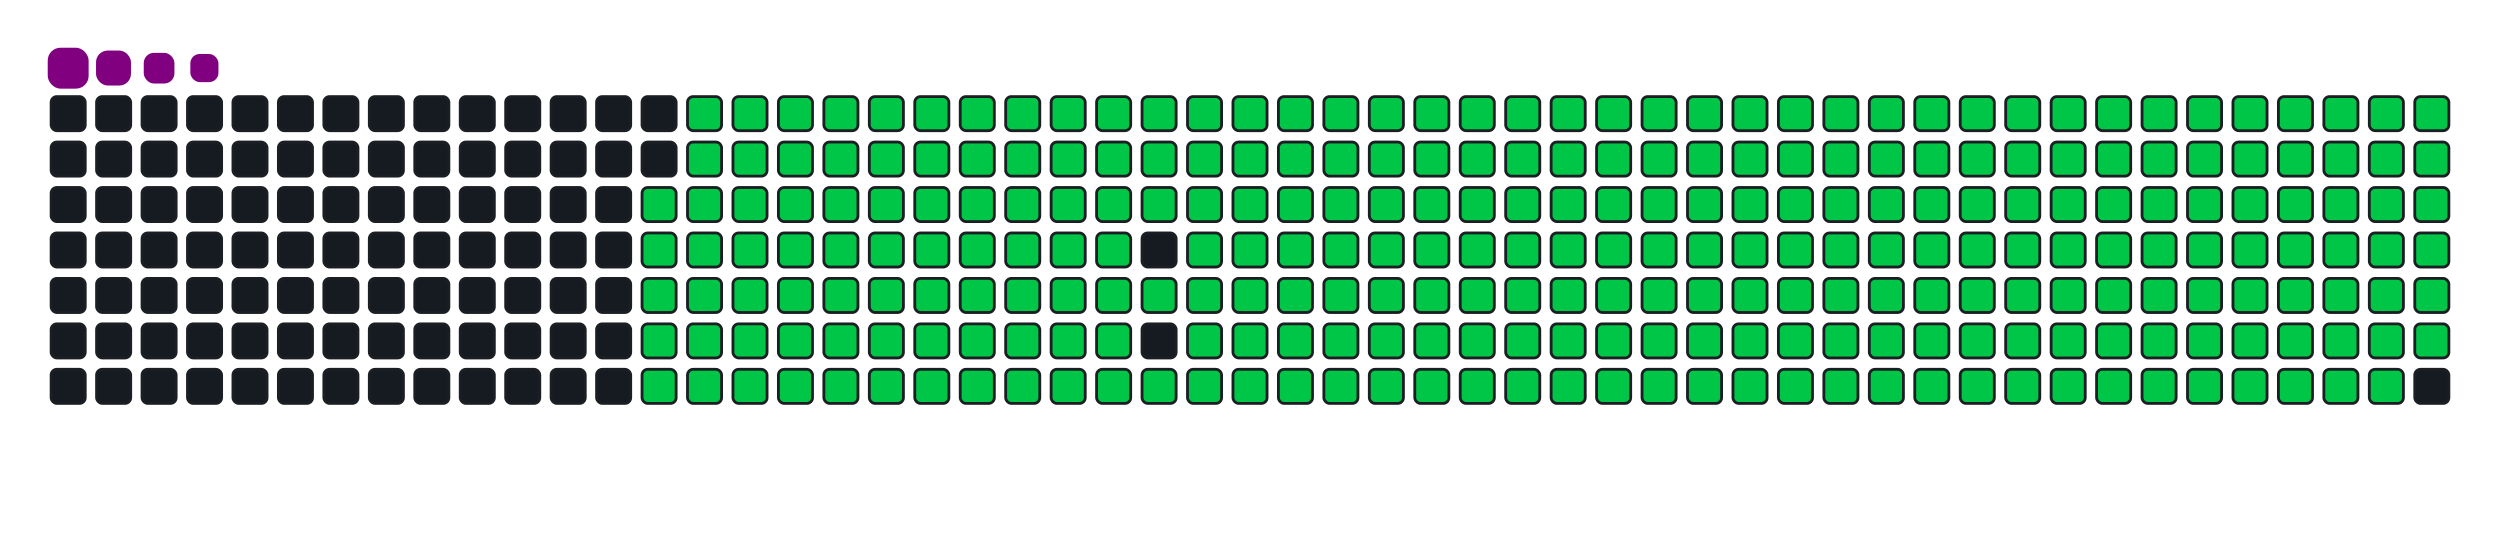 <svg viewBox="-16 -32 880 192" width="880" height="192" xmlns="http://www.w3.org/2000/svg"><desc>Generated with https://github.com/Platane/snk</desc><style>:root{--cb:#1b1f230a;--cs:purple;--ce:#161b22;--c0:#161b22;--c1:#01311f;--c2:#034525;--c3:#0f6d31;--c4:#00c647}.c{shape-rendering:geometricPrecision;fill:#161b22;stroke-width:1px;stroke:#1b1f230a;animation:none 35500ms linear infinite;width:12px;height:12px}@keyframes c0{48.44%{fill:#00c647}48.46%,100%{fill:#161b22}}.c.c0{fill:#00c647;animation-name:c0}@keyframes c1{48.16%{fill:#00c647}48.18%,100%{fill:#161b22}}.c.c1{fill:#00c647;animation-name:c1}@keyframes c2{71.54%{fill:#00c647}71.56%,100%{fill:#161b22}}.c.c2{fill:#00c647;animation-name:c2}@keyframes c3{71.26%{fill:#00c647}71.28%,100%{fill:#161b22}}.c.c3{fill:#00c647;animation-name:c3}@keyframes c4{94.07%{fill:#00c647}94.09%,100%{fill:#161b22}}.c.c4{fill:#00c647;animation-name:c4}@keyframes c5{4.22%{fill:#00c647}4.24%,100%{fill:#161b22}}.c.c5{fill:#00c647;animation-name:c5}@keyframes c6{25.91%{fill:#00c647}25.93%,100%{fill:#161b22}}.c.c6{fill:#00c647;animation-name:c6}@keyframes c7{26.19%{fill:#00c647}26.21%,100%{fill:#161b22}}.c.c7{fill:#00c647;animation-name:c7}@keyframes c8{47.88%{fill:#00c647}47.9%,100%{fill:#161b22}}.c.c8{fill:#00c647;animation-name:c8}@keyframes c9{49.29%{fill:#00c647}49.31%,100%{fill:#161b22}}.c.c9{fill:#00c647;animation-name:c9}@keyframes ca{70.98%{fill:#00c647}71%,100%{fill:#161b22}}.c.ca{fill:#00c647;animation-name:ca}@keyframes cb{72.38%{fill:#00c647}72.4%,100%{fill:#161b22}}.c.cb{fill:#00c647;animation-name:cb}@keyframes cc{4.5%{fill:#00c647}4.52%,100%{fill:#161b22}}.c.cc{fill:#00c647;animation-name:cc}@keyframes cd{25.62%{fill:#00c647}25.64%,100%{fill:#161b22}}.c.cd{fill:#00c647;animation-name:cd}@keyframes ce{26.47%{fill:#00c647}26.49%,100%{fill:#161b22}}.c.ce{fill:#00c647;animation-name:ce}@keyframes cf{47.6%{fill:#00c647}47.62%,100%{fill:#161b22}}.c.cf{fill:#00c647;animation-name:cf}@keyframes cg{49.57%{fill:#00c647}49.59%,100%{fill:#161b22}}.c.cg{fill:#00c647;animation-name:cg}@keyframes ch{70.69%{fill:#00c647}70.71%,100%{fill:#161b22}}.c.ch{fill:#00c647;animation-name:ch}@keyframes ci{72.67%{fill:#00c647}72.69%,100%{fill:#161b22}}.c.ci{fill:#00c647;animation-name:ci}@keyframes cj{4.78%{fill:#00c647}4.8%,100%{fill:#161b22}}.c.cj{fill:#00c647;animation-name:cj}@keyframes ck{25.34%{fill:#00c647}25.36%,100%{fill:#161b22}}.c.ck{fill:#00c647;animation-name:ck}@keyframes cl{26.75%{fill:#00c647}26.77%,100%{fill:#161b22}}.c.cl{fill:#00c647;animation-name:cl}@keyframes cm{47.31%{fill:#00c647}47.33%,100%{fill:#161b22}}.c.cm{fill:#00c647;animation-name:cm}@keyframes cn{49.85%{fill:#00c647}49.87%,100%{fill:#161b22}}.c.cn{fill:#00c647;animation-name:cn}@keyframes co{70.41%{fill:#00c647}70.43%,100%{fill:#161b22}}.c.co{fill:#00c647;animation-name:co}@keyframes cp{72.95%{fill:#00c647}72.97%,100%{fill:#161b22}}.c.cp{fill:#00c647;animation-name:cp}@keyframes cq{5.06%{fill:#00c647}5.08%,100%{fill:#161b22}}.c.cq{fill:#00c647;animation-name:cq}@keyframes cr{25.06%{fill:#00c647}25.08%,100%{fill:#161b22}}.c.cr{fill:#00c647;animation-name:cr}@keyframes cs{27.03%{fill:#00c647}27.05%,100%{fill:#161b22}}.c.cs{fill:#00c647;animation-name:cs}@keyframes ct{47.03%{fill:#00c647}47.05%,100%{fill:#161b22}}.c.ct{fill:#00c647;animation-name:ct}@keyframes cu{50.13%{fill:#00c647}50.15%,100%{fill:#161b22}}.c.cu{fill:#00c647;animation-name:cu}@keyframes cv{70.13%{fill:#00c647}70.15%,100%{fill:#161b22}}.c.cv{fill:#00c647;animation-name:cv}@keyframes cw{73.23%{fill:#00c647}73.25%,100%{fill:#161b22}}.c.cw{fill:#00c647;animation-name:cw}@keyframes cx{5.34%{fill:#00c647}5.36%,100%{fill:#161b22}}.c.cx{fill:#00c647;animation-name:cx}@keyframes cy{24.78%{fill:#00c647}24.8%,100%{fill:#161b22}}.c.cy{fill:#00c647;animation-name:cy}@keyframes cz{27.31%{fill:#00c647}27.33%,100%{fill:#161b22}}.c.cz{fill:#00c647;animation-name:cz}@keyframes c10{46.75%{fill:#00c647}46.77%,100%{fill:#161b22}}.c.c10{fill:#00c647;animation-name:c10}@keyframes c11{50.41%{fill:#00c647}50.43%,100%{fill:#161b22}}.c.c11{fill:#00c647;animation-name:c11}@keyframes c12{69.85%{fill:#00c647}69.87%,100%{fill:#161b22}}.c.c12{fill:#00c647;animation-name:c12}@keyframes c13{73.51%{fill:#00c647}73.53%,100%{fill:#161b22}}.c.c13{fill:#00c647;animation-name:c13}@keyframes c14{5.62%{fill:#00c647}5.64%,100%{fill:#161b22}}.c.c14{fill:#00c647;animation-name:c14}@keyframes c15{24.5%{fill:#00c647}24.52%,100%{fill:#161b22}}.c.c15{fill:#00c647;animation-name:c15}@keyframes c16{27.6%{fill:#00c647}27.62%,100%{fill:#161b22}}.c.c16{fill:#00c647;animation-name:c16}@keyframes c17{46.47%{fill:#00c647}46.49%,100%{fill:#161b22}}.c.c17{fill:#00c647;animation-name:c17}@keyframes c18{50.69%{fill:#00c647}50.71%,100%{fill:#161b22}}.c.c18{fill:#00c647;animation-name:c18}@keyframes c19{69.57%{fill:#00c647}69.59%,100%{fill:#161b22}}.c.c19{fill:#00c647;animation-name:c19}@keyframes c1a{73.79%{fill:#00c647}73.81%,100%{fill:#161b22}}.c.c1a{fill:#00c647;animation-name:c1a}@keyframes c1b{5.91%{fill:#00c647}5.93%,100%{fill:#161b22}}.c.c1b{fill:#00c647;animation-name:c1b}@keyframes c1c{24.22%{fill:#00c647}24.24%,100%{fill:#161b22}}.c.c1c{fill:#00c647;animation-name:c1c}@keyframes c1d{27.88%{fill:#00c647}27.9%,100%{fill:#161b22}}.c.c1d{fill:#00c647;animation-name:c1d}@keyframes c1e{46.19%{fill:#00c647}46.21%,100%{fill:#161b22}}.c.c1e{fill:#00c647;animation-name:c1e}@keyframes c1f{50.98%{fill:#00c647}51%,100%{fill:#161b22}}.c.c1f{fill:#00c647;animation-name:c1f}@keyframes c1g{69.29%{fill:#00c647}69.31%,100%{fill:#161b22}}.c.c1g{fill:#00c647;animation-name:c1g}@keyframes c1h{74.07%{fill:#00c647}74.09%,100%{fill:#161b22}}.c.c1h{fill:#00c647;animation-name:c1h}@keyframes c1i{6.19%{fill:#00c647}6.21%,100%{fill:#161b22}}.c.c1i{fill:#00c647;animation-name:c1i}@keyframes c1j{23.93%{fill:#00c647}23.95%,100%{fill:#161b22}}.c.c1j{fill:#00c647;animation-name:c1j}@keyframes c1k{28.16%{fill:#00c647}28.18%,100%{fill:#161b22}}.c.c1k{fill:#00c647;animation-name:c1k}@keyframes c1l{45.91%{fill:#00c647}45.93%,100%{fill:#161b22}}.c.c1l{fill:#00c647;animation-name:c1l}@keyframes c1m{51.26%{fill:#00c647}51.28%,100%{fill:#161b22}}.c.c1m{fill:#00c647;animation-name:c1m}@keyframes c1n{69%{fill:#00c647}69.02%,100%{fill:#161b22}}.c.c1n{fill:#00c647;animation-name:c1n}@keyframes c1o{74.36%{fill:#00c647}74.38%,100%{fill:#161b22}}.c.c1o{fill:#00c647;animation-name:c1o}@keyframes c1p{6.47%{fill:#00c647}6.49%,100%{fill:#161b22}}.c.c1p{fill:#00c647;animation-name:c1p}@keyframes c1q{23.65%{fill:#00c647}23.67%,100%{fill:#161b22}}.c.c1q{fill:#00c647;animation-name:c1q}@keyframes c1r{28.44%{fill:#00c647}28.46%,100%{fill:#161b22}}.c.c1r{fill:#00c647;animation-name:c1r}@keyframes c1s{45.62%{fill:#00c647}45.64%,100%{fill:#161b22}}.c.c1s{fill:#00c647;animation-name:c1s}@keyframes c1t{51.54%{fill:#00c647}51.56%,100%{fill:#161b22}}.c.c1t{fill:#00c647;animation-name:c1t}@keyframes c1u{68.72%{fill:#00c647}68.74%,100%{fill:#161b22}}.c.c1u{fill:#00c647;animation-name:c1u}@keyframes c1v{74.64%{fill:#00c647}74.66%,100%{fill:#161b22}}.c.c1v{fill:#00c647;animation-name:c1v}@keyframes c1w{6.75%{fill:#00c647}6.77%,100%{fill:#161b22}}.c.c1w{fill:#00c647;animation-name:c1w}@keyframes c1x{23.37%{fill:#00c647}23.39%,100%{fill:#161b22}}.c.c1x{fill:#00c647;animation-name:c1x}@keyframes c1y{28.72%{fill:#00c647}28.74%,100%{fill:#161b22}}.c.c1y{fill:#00c647;animation-name:c1y}@keyframes c1z{45.34%{fill:#00c647}45.36%,100%{fill:#161b22}}.c.c1z{fill:#00c647;animation-name:c1z}@keyframes c20{51.82%{fill:#00c647}51.84%,100%{fill:#161b22}}.c.c20{fill:#00c647;animation-name:c20}@keyframes c21{68.44%{fill:#00c647}68.46%,100%{fill:#161b22}}.c.c21{fill:#00c647;animation-name:c21}@keyframes c22{74.92%{fill:#00c647}74.94%,100%{fill:#161b22}}.c.c22{fill:#00c647;animation-name:c22}@keyframes c23{7.03%{fill:#00c647}7.05%,100%{fill:#161b22}}.c.c23{fill:#00c647;animation-name:c23}@keyframes c24{23.09%{fill:#00c647}23.11%,100%{fill:#161b22}}.c.c24{fill:#00c647;animation-name:c24}@keyframes c25{29%{fill:#00c647}29.02%,100%{fill:#161b22}}.c.c25{fill:#00c647;animation-name:c25}@keyframes c26{52.1%{fill:#00c647}52.12%,100%{fill:#161b22}}.c.c26{fill:#00c647;animation-name:c26}@keyframes c27{75.2%{fill:#00c647}75.22%,100%{fill:#161b22}}.c.c27{fill:#00c647;animation-name:c27}@keyframes c28{7.31%{fill:#00c647}7.33%,100%{fill:#161b22}}.c.c28{fill:#00c647;animation-name:c28}@keyframes c29{22.81%{fill:#00c647}22.83%,100%{fill:#161b22}}.c.c29{fill:#00c647;animation-name:c29}@keyframes c2a{29.29%{fill:#00c647}29.31%,100%{fill:#161b22}}.c.c2a{fill:#00c647;animation-name:c2a}@keyframes c2b{44.78%{fill:#00c647}44.8%,100%{fill:#161b22}}.c.c2b{fill:#00c647;animation-name:c2b}@keyframes c2c{52.38%{fill:#00c647}52.4%,100%{fill:#161b22}}.c.c2c{fill:#00c647;animation-name:c2c}@keyframes c2d{67.88%{fill:#00c647}67.9%,100%{fill:#161b22}}.c.c2d{fill:#00c647;animation-name:c2d}@keyframes c2e{75.48%{fill:#00c647}75.5%,100%{fill:#161b22}}.c.c2e{fill:#00c647;animation-name:c2e}@keyframes c2f{7.6%{fill:#00c647}7.62%,100%{fill:#161b22}}.c.c2f{fill:#00c647;animation-name:c2f}@keyframes c2g{22.53%{fill:#00c647}22.55%,100%{fill:#161b22}}.c.c2g{fill:#00c647;animation-name:c2g}@keyframes c2h{29.57%{fill:#00c647}29.59%,100%{fill:#161b22}}.c.c2h{fill:#00c647;animation-name:c2h}@keyframes c2i{44.5%{fill:#00c647}44.52%,100%{fill:#161b22}}.c.c2i{fill:#00c647;animation-name:c2i}@keyframes c2j{52.67%{fill:#00c647}52.69%,100%{fill:#161b22}}.c.c2j{fill:#00c647;animation-name:c2j}@keyframes c2k{67.6%{fill:#00c647}67.62%,100%{fill:#161b22}}.c.c2k{fill:#00c647;animation-name:c2k}@keyframes c2l{75.76%{fill:#00c647}75.78%,100%{fill:#161b22}}.c.c2l{fill:#00c647;animation-name:c2l}@keyframes c2m{7.88%{fill:#00c647}7.9%,100%{fill:#161b22}}.c.c2m{fill:#00c647;animation-name:c2m}@keyframes c2n{22.24%{fill:#00c647}22.26%,100%{fill:#161b22}}.c.c2n{fill:#00c647;animation-name:c2n}@keyframes c2o{29.85%{fill:#00c647}29.87%,100%{fill:#161b22}}.c.c2o{fill:#00c647;animation-name:c2o}@keyframes c2p{44.22%{fill:#00c647}44.24%,100%{fill:#161b22}}.c.c2p{fill:#00c647;animation-name:c2p}@keyframes c2q{52.95%{fill:#00c647}52.97%,100%{fill:#161b22}}.c.c2q{fill:#00c647;animation-name:c2q}@keyframes c2r{67.31%{fill:#00c647}67.33%,100%{fill:#161b22}}.c.c2r{fill:#00c647;animation-name:c2r}@keyframes c2s{76.05%{fill:#00c647}76.07%,100%{fill:#161b22}}.c.c2s{fill:#00c647;animation-name:c2s}@keyframes c2t{8.16%{fill:#00c647}8.18%,100%{fill:#161b22}}.c.c2t{fill:#00c647;animation-name:c2t}@keyframes c2u{21.96%{fill:#00c647}21.98%,100%{fill:#161b22}}.c.c2u{fill:#00c647;animation-name:c2u}@keyframes c2v{30.13%{fill:#00c647}30.15%,100%{fill:#161b22}}.c.c2v{fill:#00c647;animation-name:c2v}@keyframes c2w{43.93%{fill:#00c647}43.95%,100%{fill:#161b22}}.c.c2w{fill:#00c647;animation-name:c2w}@keyframes c2x{53.23%{fill:#00c647}53.25%,100%{fill:#161b22}}.c.c2x{fill:#00c647;animation-name:c2x}@keyframes c2y{67.03%{fill:#00c647}67.05%,100%{fill:#161b22}}.c.c2y{fill:#00c647;animation-name:c2y}@keyframes c2z{76.33%{fill:#00c647}76.35%,100%{fill:#161b22}}.c.c2z{fill:#00c647;animation-name:c2z}@keyframes c30{8.44%{fill:#00c647}8.46%,100%{fill:#161b22}}.c.c30{fill:#00c647;animation-name:c30}@keyframes c31{21.68%{fill:#00c647}21.7%,100%{fill:#161b22}}.c.c31{fill:#00c647;animation-name:c31}@keyframes c32{30.41%{fill:#00c647}30.43%,100%{fill:#161b22}}.c.c32{fill:#00c647;animation-name:c32}@keyframes c33{43.65%{fill:#00c647}43.67%,100%{fill:#161b22}}.c.c33{fill:#00c647;animation-name:c33}@keyframes c34{53.51%{fill:#00c647}53.53%,100%{fill:#161b22}}.c.c34{fill:#00c647;animation-name:c34}@keyframes c35{66.75%{fill:#00c647}66.77%,100%{fill:#161b22}}.c.c35{fill:#00c647;animation-name:c35}@keyframes c36{76.61%{fill:#00c647}76.63%,100%{fill:#161b22}}.c.c36{fill:#00c647;animation-name:c36}@keyframes c37{8.72%{fill:#00c647}8.74%,100%{fill:#161b22}}.c.c37{fill:#00c647;animation-name:c37}@keyframes c38{21.4%{fill:#00c647}21.42%,100%{fill:#161b22}}.c.c38{fill:#00c647;animation-name:c38}@keyframes c39{30.69%{fill:#00c647}30.71%,100%{fill:#161b22}}.c.c39{fill:#00c647;animation-name:c39}@keyframes c3a{43.37%{fill:#00c647}43.39%,100%{fill:#161b22}}.c.c3a{fill:#00c647;animation-name:c3a}@keyframes c3b{53.79%{fill:#00c647}53.81%,100%{fill:#161b22}}.c.c3b{fill:#00c647;animation-name:c3b}@keyframes c3c{66.47%{fill:#00c647}66.49%,100%{fill:#161b22}}.c.c3c{fill:#00c647;animation-name:c3c}@keyframes c3d{76.89%{fill:#00c647}76.91%,100%{fill:#161b22}}.c.c3d{fill:#00c647;animation-name:c3d}@keyframes c3e{9%{fill:#00c647}9.02%,100%{fill:#161b22}}.c.c3e{fill:#00c647;animation-name:c3e}@keyframes c3f{21.12%{fill:#00c647}21.14%,100%{fill:#161b22}}.c.c3f{fill:#00c647;animation-name:c3f}@keyframes c3g{30.98%{fill:#00c647}31%,100%{fill:#161b22}}.c.c3g{fill:#00c647;animation-name:c3g}@keyframes c3h{43.09%{fill:#00c647}43.11%,100%{fill:#161b22}}.c.c3h{fill:#00c647;animation-name:c3h}@keyframes c3i{54.07%{fill:#00c647}54.09%,100%{fill:#161b22}}.c.c3i{fill:#00c647;animation-name:c3i}@keyframes c3j{66.19%{fill:#00c647}66.21%,100%{fill:#161b22}}.c.c3j{fill:#00c647;animation-name:c3j}@keyframes c3k{77.17%{fill:#00c647}77.19%,100%{fill:#161b22}}.c.c3k{fill:#00c647;animation-name:c3k}@keyframes c3l{9.29%{fill:#00c647}9.31%,100%{fill:#161b22}}.c.c3l{fill:#00c647;animation-name:c3l}@keyframes c3m{20.84%{fill:#00c647}20.86%,100%{fill:#161b22}}.c.c3m{fill:#00c647;animation-name:c3m}@keyframes c3n{31.26%{fill:#00c647}31.28%,100%{fill:#161b22}}.c.c3n{fill:#00c647;animation-name:c3n}@keyframes c3o{42.81%{fill:#00c647}42.83%,100%{fill:#161b22}}.c.c3o{fill:#00c647;animation-name:c3o}@keyframes c3p{54.36%{fill:#00c647}54.38%,100%{fill:#161b22}}.c.c3p{fill:#00c647;animation-name:c3p}@keyframes c3q{65.91%{fill:#00c647}65.93%,100%{fill:#161b22}}.c.c3q{fill:#00c647;animation-name:c3q}@keyframes c3r{77.45%{fill:#00c647}77.47%,100%{fill:#161b22}}.c.c3r{fill:#00c647;animation-name:c3r}@keyframes c3s{9.57%{fill:#00c647}9.59%,100%{fill:#161b22}}.c.c3s{fill:#00c647;animation-name:c3s}@keyframes c3t{20.55%{fill:#00c647}20.57%,100%{fill:#161b22}}.c.c3t{fill:#00c647;animation-name:c3t}@keyframes c3u{31.54%{fill:#00c647}31.56%,100%{fill:#161b22}}.c.c3u{fill:#00c647;animation-name:c3u}@keyframes c3v{42.53%{fill:#00c647}42.55%,100%{fill:#161b22}}.c.c3v{fill:#00c647;animation-name:c3v}@keyframes c3w{54.64%{fill:#00c647}54.66%,100%{fill:#161b22}}.c.c3w{fill:#00c647;animation-name:c3w}@keyframes c3x{65.62%{fill:#00c647}65.64%,100%{fill:#161b22}}.c.c3x{fill:#00c647;animation-name:c3x}@keyframes c3y{77.74%{fill:#00c647}77.76%,100%{fill:#161b22}}.c.c3y{fill:#00c647;animation-name:c3y}@keyframes c3z{9.85%{fill:#00c647}9.87%,100%{fill:#161b22}}.c.c3z{fill:#00c647;animation-name:c3z}@keyframes c40{20.27%{fill:#00c647}20.29%,100%{fill:#161b22}}.c.c40{fill:#00c647;animation-name:c40}@keyframes c41{31.82%{fill:#00c647}31.84%,100%{fill:#161b22}}.c.c41{fill:#00c647;animation-name:c41}@keyframes c42{42.24%{fill:#00c647}42.26%,100%{fill:#161b22}}.c.c42{fill:#00c647;animation-name:c42}@keyframes c43{54.92%{fill:#00c647}54.94%,100%{fill:#161b22}}.c.c43{fill:#00c647;animation-name:c43}@keyframes c44{65.34%{fill:#00c647}65.36%,100%{fill:#161b22}}.c.c44{fill:#00c647;animation-name:c44}@keyframes c45{78.02%{fill:#00c647}78.04%,100%{fill:#161b22}}.c.c45{fill:#00c647;animation-name:c45}@keyframes c46{10.13%{fill:#00c647}10.15%,100%{fill:#161b22}}.c.c46{fill:#00c647;animation-name:c46}@keyframes c47{19.99%{fill:#00c647}20.01%,100%{fill:#161b22}}.c.c47{fill:#00c647;animation-name:c47}@keyframes c48{32.1%{fill:#00c647}32.12%,100%{fill:#161b22}}.c.c48{fill:#00c647;animation-name:c48}@keyframes c49{41.96%{fill:#00c647}41.98%,100%{fill:#161b22}}.c.c49{fill:#00c647;animation-name:c49}@keyframes c4a{55.2%{fill:#00c647}55.22%,100%{fill:#161b22}}.c.c4a{fill:#00c647;animation-name:c4a}@keyframes c4b{65.06%{fill:#00c647}65.08%,100%{fill:#161b22}}.c.c4b{fill:#00c647;animation-name:c4b}@keyframes c4c{78.3%{fill:#00c647}78.32%,100%{fill:#161b22}}.c.c4c{fill:#00c647;animation-name:c4c}@keyframes c4d{10.41%{fill:#00c647}10.43%,100%{fill:#161b22}}.c.c4d{fill:#00c647;animation-name:c4d}@keyframes c4e{19.71%{fill:#00c647}19.73%,100%{fill:#161b22}}.c.c4e{fill:#00c647;animation-name:c4e}@keyframes c4f{32.38%{fill:#00c647}32.4%,100%{fill:#161b22}}.c.c4f{fill:#00c647;animation-name:c4f}@keyframes c4g{41.68%{fill:#00c647}41.7%,100%{fill:#161b22}}.c.c4g{fill:#00c647;animation-name:c4g}@keyframes c4h{55.48%{fill:#00c647}55.5%,100%{fill:#161b22}}.c.c4h{fill:#00c647;animation-name:c4h}@keyframes c4i{64.78%{fill:#00c647}64.8%,100%{fill:#161b22}}.c.c4i{fill:#00c647;animation-name:c4i}@keyframes c4j{78.58%{fill:#00c647}78.6%,100%{fill:#161b22}}.c.c4j{fill:#00c647;animation-name:c4j}@keyframes c4k{10.69%{fill:#00c647}10.71%,100%{fill:#161b22}}.c.c4k{fill:#00c647;animation-name:c4k}@keyframes c4l{19.43%{fill:#00c647}19.45%,100%{fill:#161b22}}.c.c4l{fill:#00c647;animation-name:c4l}@keyframes c4m{32.67%{fill:#00c647}32.69%,100%{fill:#161b22}}.c.c4m{fill:#00c647;animation-name:c4m}@keyframes c4n{41.4%{fill:#00c647}41.42%,100%{fill:#161b22}}.c.c4n{fill:#00c647;animation-name:c4n}@keyframes c4o{55.76%{fill:#00c647}55.78%,100%{fill:#161b22}}.c.c4o{fill:#00c647;animation-name:c4o}@keyframes c4p{64.5%{fill:#00c647}64.52%,100%{fill:#161b22}}.c.c4p{fill:#00c647;animation-name:c4p}@keyframes c4q{78.86%{fill:#00c647}78.88%,100%{fill:#161b22}}.c.c4q{fill:#00c647;animation-name:c4q}@keyframes c4r{10.98%{fill:#00c647}11%,100%{fill:#161b22}}.c.c4r{fill:#00c647;animation-name:c4r}@keyframes c4s{19.14%{fill:#00c647}19.16%,100%{fill:#161b22}}.c.c4s{fill:#00c647;animation-name:c4s}@keyframes c4t{32.95%{fill:#00c647}32.97%,100%{fill:#161b22}}.c.c4t{fill:#00c647;animation-name:c4t}@keyframes c4u{41.12%{fill:#00c647}41.14%,100%{fill:#161b22}}.c.c4u{fill:#00c647;animation-name:c4u}@keyframes c4v{56.05%{fill:#00c647}56.07%,100%{fill:#161b22}}.c.c4v{fill:#00c647;animation-name:c4v}@keyframes c4w{64.22%{fill:#00c647}64.24%,100%{fill:#161b22}}.c.c4w{fill:#00c647;animation-name:c4w}@keyframes c4x{79.14%{fill:#00c647}79.16%,100%{fill:#161b22}}.c.c4x{fill:#00c647;animation-name:c4x}@keyframes c4y{11.26%{fill:#00c647}11.28%,100%{fill:#161b22}}.c.c4y{fill:#00c647;animation-name:c4y}@keyframes c4z{18.86%{fill:#00c647}18.88%,100%{fill:#161b22}}.c.c4z{fill:#00c647;animation-name:c4z}@keyframes c50{33.23%{fill:#00c647}33.25%,100%{fill:#161b22}}.c.c50{fill:#00c647;animation-name:c50}@keyframes c51{40.84%{fill:#00c647}40.86%,100%{fill:#161b22}}.c.c51{fill:#00c647;animation-name:c51}@keyframes c52{56.33%{fill:#00c647}56.35%,100%{fill:#161b22}}.c.c52{fill:#00c647;animation-name:c52}@keyframes c53{63.93%{fill:#00c647}63.95%,100%{fill:#161b22}}.c.c53{fill:#00c647;animation-name:c53}@keyframes c54{79.43%{fill:#00c647}79.45%,100%{fill:#161b22}}.c.c54{fill:#00c647;animation-name:c54}@keyframes c55{11.54%{fill:#00c647}11.56%,100%{fill:#161b22}}.c.c55{fill:#00c647;animation-name:c55}@keyframes c56{18.58%{fill:#00c647}18.6%,100%{fill:#161b22}}.c.c56{fill:#00c647;animation-name:c56}@keyframes c57{33.51%{fill:#00c647}33.53%,100%{fill:#161b22}}.c.c57{fill:#00c647;animation-name:c57}@keyframes c58{40.55%{fill:#00c647}40.57%,100%{fill:#161b22}}.c.c58{fill:#00c647;animation-name:c58}@keyframes c59{56.61%{fill:#00c647}56.63%,100%{fill:#161b22}}.c.c59{fill:#00c647;animation-name:c59}@keyframes c5a{63.65%{fill:#00c647}63.67%,100%{fill:#161b22}}.c.c5a{fill:#00c647;animation-name:c5a}@keyframes c5b{79.71%{fill:#00c647}79.73%,100%{fill:#161b22}}.c.c5b{fill:#00c647;animation-name:c5b}@keyframes c5c{11.82%{fill:#00c647}11.84%,100%{fill:#161b22}}.c.c5c{fill:#00c647;animation-name:c5c}@keyframes c5d{18.3%{fill:#00c647}18.32%,100%{fill:#161b22}}.c.c5d{fill:#00c647;animation-name:c5d}@keyframes c5e{33.79%{fill:#00c647}33.81%,100%{fill:#161b22}}.c.c5e{fill:#00c647;animation-name:c5e}@keyframes c5f{40.27%{fill:#00c647}40.29%,100%{fill:#161b22}}.c.c5f{fill:#00c647;animation-name:c5f}@keyframes c5g{56.89%{fill:#00c647}56.91%,100%{fill:#161b22}}.c.c5g{fill:#00c647;animation-name:c5g}@keyframes c5h{63.37%{fill:#00c647}63.39%,100%{fill:#161b22}}.c.c5h{fill:#00c647;animation-name:c5h}@keyframes c5i{79.99%{fill:#00c647}80.01%,100%{fill:#161b22}}.c.c5i{fill:#00c647;animation-name:c5i}@keyframes c5j{12.1%{fill:#00c647}12.12%,100%{fill:#161b22}}.c.c5j{fill:#00c647;animation-name:c5j}@keyframes c5k{18.02%{fill:#00c647}18.04%,100%{fill:#161b22}}.c.c5k{fill:#00c647;animation-name:c5k}@keyframes c5l{34.07%{fill:#00c647}34.09%,100%{fill:#161b22}}.c.c5l{fill:#00c647;animation-name:c5l}@keyframes c5m{39.99%{fill:#00c647}40.01%,100%{fill:#161b22}}.c.c5m{fill:#00c647;animation-name:c5m}@keyframes c5n{57.17%{fill:#00c647}57.19%,100%{fill:#161b22}}.c.c5n{fill:#00c647;animation-name:c5n}@keyframes c5o{63.09%{fill:#00c647}63.11%,100%{fill:#161b22}}.c.c5o{fill:#00c647;animation-name:c5o}@keyframes c5p{80.27%{fill:#00c647}80.29%,100%{fill:#161b22}}.c.c5p{fill:#00c647;animation-name:c5p}@keyframes c5q{12.38%{fill:#00c647}12.4%,100%{fill:#161b22}}.c.c5q{fill:#00c647;animation-name:c5q}@keyframes c5r{17.74%{fill:#00c647}17.76%,100%{fill:#161b22}}.c.c5r{fill:#00c647;animation-name:c5r}@keyframes c5s{34.36%{fill:#00c647}34.38%,100%{fill:#161b22}}.c.c5s{fill:#00c647;animation-name:c5s}@keyframes c5t{39.71%{fill:#00c647}39.73%,100%{fill:#161b22}}.c.c5t{fill:#00c647;animation-name:c5t}@keyframes c5u{57.45%{fill:#00c647}57.47%,100%{fill:#161b22}}.c.c5u{fill:#00c647;animation-name:c5u}@keyframes c5v{62.81%{fill:#00c647}62.83%,100%{fill:#161b22}}.c.c5v{fill:#00c647;animation-name:c5v}@keyframes c5w{80.55%{fill:#00c647}80.57%,100%{fill:#161b22}}.c.c5w{fill:#00c647;animation-name:c5w}@keyframes c5x{12.67%{fill:#00c647}12.69%,100%{fill:#161b22}}.c.c5x{fill:#00c647;animation-name:c5x}@keyframes c5y{17.45%{fill:#00c647}17.47%,100%{fill:#161b22}}.c.c5y{fill:#00c647;animation-name:c5y}@keyframes c5z{34.64%{fill:#00c647}34.66%,100%{fill:#161b22}}.c.c5z{fill:#00c647;animation-name:c5z}@keyframes c60{39.43%{fill:#00c647}39.45%,100%{fill:#161b22}}.c.c60{fill:#00c647;animation-name:c60}@keyframes c61{57.74%{fill:#00c647}57.76%,100%{fill:#161b22}}.c.c61{fill:#00c647;animation-name:c61}@keyframes c62{62.53%{fill:#00c647}62.55%,100%{fill:#161b22}}.c.c62{fill:#00c647;animation-name:c62}@keyframes c63{80.84%{fill:#00c647}80.86%,100%{fill:#161b22}}.c.c63{fill:#00c647;animation-name:c63}@keyframes c64{12.95%{fill:#00c647}12.97%,100%{fill:#161b22}}.c.c64{fill:#00c647;animation-name:c64}@keyframes c65{17.17%{fill:#00c647}17.19%,100%{fill:#161b22}}.c.c65{fill:#00c647;animation-name:c65}@keyframes c66{34.92%{fill:#00c647}34.94%,100%{fill:#161b22}}.c.c66{fill:#00c647;animation-name:c66}@keyframes c67{39.14%{fill:#00c647}39.16%,100%{fill:#161b22}}.c.c67{fill:#00c647;animation-name:c67}@keyframes c68{58.02%{fill:#00c647}58.04%,100%{fill:#161b22}}.c.c68{fill:#00c647;animation-name:c68}@keyframes c69{62.24%{fill:#00c647}62.26%,100%{fill:#161b22}}.c.c69{fill:#00c647;animation-name:c69}@keyframes c6a{81.12%{fill:#00c647}81.14%,100%{fill:#161b22}}.c.c6a{fill:#00c647;animation-name:c6a}@keyframes c6b{13.23%{fill:#00c647}13.25%,100%{fill:#161b22}}.c.c6b{fill:#00c647;animation-name:c6b}@keyframes c6c{16.89%{fill:#00c647}16.91%,100%{fill:#161b22}}.c.c6c{fill:#00c647;animation-name:c6c}@keyframes c6d{35.2%{fill:#00c647}35.22%,100%{fill:#161b22}}.c.c6d{fill:#00c647;animation-name:c6d}@keyframes c6e{38.86%{fill:#00c647}38.88%,100%{fill:#161b22}}.c.c6e{fill:#00c647;animation-name:c6e}@keyframes c6f{58.3%{fill:#00c647}58.32%,100%{fill:#161b22}}.c.c6f{fill:#00c647;animation-name:c6f}@keyframes c6g{61.96%{fill:#00c647}61.98%,100%{fill:#161b22}}.c.c6g{fill:#00c647;animation-name:c6g}@keyframes c6h{81.4%{fill:#00c647}81.42%,100%{fill:#161b22}}.c.c6h{fill:#00c647;animation-name:c6h}@keyframes c6i{13.51%{fill:#00c647}13.53%,100%{fill:#161b22}}.c.c6i{fill:#00c647;animation-name:c6i}@keyframes c6j{16.61%{fill:#00c647}16.63%,100%{fill:#161b22}}.c.c6j{fill:#00c647;animation-name:c6j}@keyframes c6k{35.48%{fill:#00c647}35.5%,100%{fill:#161b22}}.c.c6k{fill:#00c647;animation-name:c6k}@keyframes c6l{38.58%{fill:#00c647}38.6%,100%{fill:#161b22}}.c.c6l{fill:#00c647;animation-name:c6l}@keyframes c6m{58.58%{fill:#00c647}58.6%,100%{fill:#161b22}}.c.c6m{fill:#00c647;animation-name:c6m}@keyframes c6n{61.68%{fill:#00c647}61.7%,100%{fill:#161b22}}.c.c6n{fill:#00c647;animation-name:c6n}@keyframes c6o{81.68%{fill:#00c647}81.7%,100%{fill:#161b22}}.c.c6o{fill:#00c647;animation-name:c6o}@keyframes c6p{13.79%{fill:#00c647}13.81%,100%{fill:#161b22}}.c.c6p{fill:#00c647;animation-name:c6p}@keyframes c6q{16.33%{fill:#00c647}16.35%,100%{fill:#161b22}}.c.c6q{fill:#00c647;animation-name:c6q}@keyframes c6r{35.76%{fill:#00c647}35.78%,100%{fill:#161b22}}.c.c6r{fill:#00c647;animation-name:c6r}@keyframes c6s{38.3%{fill:#00c647}38.32%,100%{fill:#161b22}}.c.c6s{fill:#00c647;animation-name:c6s}@keyframes c6t{58.86%{fill:#00c647}58.88%,100%{fill:#161b22}}.c.c6t{fill:#00c647;animation-name:c6t}@keyframes c6u{61.4%{fill:#00c647}61.42%,100%{fill:#161b22}}.c.c6u{fill:#00c647;animation-name:c6u}@keyframes c6v{81.96%{fill:#00c647}81.98%,100%{fill:#161b22}}.c.c6v{fill:#00c647;animation-name:c6v}@keyframes c6w{14.07%{fill:#00c647}14.09%,100%{fill:#161b22}}.c.c6w{fill:#00c647;animation-name:c6w}@keyframes c6x{16.05%{fill:#00c647}16.07%,100%{fill:#161b22}}.c.c6x{fill:#00c647;animation-name:c6x}@keyframes c6y{36.05%{fill:#00c647}36.07%,100%{fill:#161b22}}.c.c6y{fill:#00c647;animation-name:c6y}@keyframes c6z{38.02%{fill:#00c647}38.04%,100%{fill:#161b22}}.c.c6z{fill:#00c647;animation-name:c6z}@keyframes c70{59.14%{fill:#00c647}59.16%,100%{fill:#161b22}}.c.c70{fill:#00c647;animation-name:c70}@keyframes c71{61.12%{fill:#00c647}61.14%,100%{fill:#161b22}}.c.c71{fill:#00c647;animation-name:c71}@keyframes c72{82.24%{fill:#00c647}82.26%,100%{fill:#161b22}}.c.c72{fill:#00c647;animation-name:c72}@keyframes c73{14.36%{fill:#00c647}14.38%,100%{fill:#161b22}}.c.c73{fill:#00c647;animation-name:c73}@keyframes c74{15.76%{fill:#00c647}15.78%,100%{fill:#161b22}}.c.c74{fill:#00c647;animation-name:c74}@keyframes c75{36.33%{fill:#00c647}36.35%,100%{fill:#161b22}}.c.c75{fill:#00c647;animation-name:c75}@keyframes c76{37.74%{fill:#00c647}37.76%,100%{fill:#161b22}}.c.c76{fill:#00c647;animation-name:c76}@keyframes c77{59.43%{fill:#00c647}59.45%,100%{fill:#161b22}}.c.c77{fill:#00c647;animation-name:c77}@keyframes c78{60.84%{fill:#00c647}60.86%,100%{fill:#161b22}}.c.c78{fill:#00c647;animation-name:c78}@keyframes c79{82.53%{fill:#00c647}82.55%,100%{fill:#161b22}}.c.c79{fill:#00c647;animation-name:c79}@keyframes c7a{14.64%{fill:#00c647}14.66%,100%{fill:#161b22}}.c.c7a{fill:#00c647;animation-name:c7a}@keyframes c7b{15.48%{fill:#00c647}15.5%,100%{fill:#161b22}}.c.c7b{fill:#00c647;animation-name:c7b}@keyframes c7c{36.61%{fill:#00c647}36.63%,100%{fill:#161b22}}.c.c7c{fill:#00c647;animation-name:c7c}@keyframes c7d{37.45%{fill:#00c647}37.47%,100%{fill:#161b22}}.c.c7d{fill:#00c647;animation-name:c7d}@keyframes c7e{59.71%{fill:#00c647}59.73%,100%{fill:#161b22}}.c.c7e{fill:#00c647;animation-name:c7e}@keyframes c7f{60.55%{fill:#00c647}60.57%,100%{fill:#161b22}}.c.c7f{fill:#00c647;animation-name:c7f}@keyframes c7g{82.81%{fill:#00c647}82.83%,100%{fill:#161b22}}.c.c7g{fill:#00c647;animation-name:c7g}@keyframes c7h{14.92%{fill:#00c647}14.94%,100%{fill:#161b22}}.c.c7h{fill:#00c647;animation-name:c7h}@keyframes c7i{15.2%{fill:#00c647}15.22%,100%{fill:#161b22}}.c.c7i{fill:#00c647;animation-name:c7i}@keyframes c7j{36.89%{fill:#00c647}36.91%,100%{fill:#161b22}}.c.c7j{fill:#00c647;animation-name:c7j}@keyframes c7k{37.17%{fill:#00c647}37.19%,100%{fill:#161b22}}.c.c7k{fill:#00c647;animation-name:c7k}@keyframes c7l{59.99%{fill:#00c647}60.01%,100%{fill:#161b22}}.c.c7l{fill:#00c647;animation-name:c7l}@keyframes c7m{60.27%{fill:#00c647}60.29%,100%{fill:#161b22}}.c.c7m{fill:#00c647;animation-name:c7m}.u{transform-origin:0 0;transform:scale(0,1);animation:none linear 35500ms infinite}@keyframes u0{4.22%{transform:scale(0.000,1)}4.24%,4.5%{transform:scale(0.004,1)}4.52%,4.78%{transform:scale(0.007,1)}4.8%,5.06%{transform:scale(0.011,1)}5.08%,5.34%{transform:scale(0.015,1)}5.36%,5.62%{transform:scale(0.018,1)}5.64%,5.91%{transform:scale(0.022,1)}5.93%,6.19%{transform:scale(0.025,1)}6.21%,6.47%{transform:scale(0.029,1)}6.49%,6.75%{transform:scale(0.033,1)}6.77%,7.03%{transform:scale(0.036,1)}7.05%,7.31%{transform:scale(0.040,1)}7.33%,7.6%{transform:scale(0.044,1)}7.62%,7.88%{transform:scale(0.047,1)}7.9%,8.16%{transform:scale(0.051,1)}8.18%,8.44%{transform:scale(0.055,1)}8.46%,8.72%{transform:scale(0.058,1)}8.74%,9%{transform:scale(0.062,1)}9.02%,9.29%{transform:scale(0.065,1)}9.31%,9.57%{transform:scale(0.069,1)}9.59%,9.85%{transform:scale(0.073,1)}9.87%,10.13%{transform:scale(0.076,1)}10.15%,10.41%{transform:scale(0.080,1)}10.43%,10.69%{transform:scale(0.084,1)}10.71%,10.98%{transform:scale(0.087,1)}11%,11.26%{transform:scale(0.091,1)}11.28%,11.54%{transform:scale(0.095,1)}11.56%,11.82%{transform:scale(0.098,1)}11.84%,12.1%{transform:scale(0.102,1)}12.12%,12.38%{transform:scale(0.105,1)}12.4%,12.67%{transform:scale(0.109,1)}12.69%,12.95%{transform:scale(0.113,1)}12.97%,13.23%{transform:scale(0.116,1)}13.25%,13.51%{transform:scale(0.120,1)}13.53%,13.79%{transform:scale(0.124,1)}13.81%,14.07%{transform:scale(0.127,1)}14.09%,14.36%{transform:scale(0.131,1)}14.38%,14.64%{transform:scale(0.135,1)}14.66%,14.92%{transform:scale(0.138,1)}14.94%,15.2%{transform:scale(0.142,1)}15.22%,15.48%{transform:scale(0.145,1)}15.5%,15.76%{transform:scale(0.149,1)}15.78%,16.05%{transform:scale(0.153,1)}16.07%,16.33%{transform:scale(0.156,1)}16.35%,16.61%{transform:scale(0.160,1)}16.63%,16.89%{transform:scale(0.164,1)}16.91%,17.17%{transform:scale(0.167,1)}17.19%,17.45%{transform:scale(0.171,1)}17.47%,17.74%{transform:scale(0.175,1)}17.76%,18.02%{transform:scale(0.178,1)}18.04%,18.3%{transform:scale(0.182,1)}18.32%,18.58%{transform:scale(0.185,1)}18.6%,18.86%{transform:scale(0.189,1)}18.88%,19.14%{transform:scale(0.193,1)}19.16%,19.43%{transform:scale(0.196,1)}19.45%,19.71%{transform:scale(0.200,1)}19.73%,19.99%{transform:scale(0.204,1)}20.01%,20.27%{transform:scale(0.207,1)}20.29%,20.55%{transform:scale(0.211,1)}20.57%,20.84%{transform:scale(0.215,1)}20.86%,21.12%{transform:scale(0.218,1)}21.14%,21.4%{transform:scale(0.222,1)}21.42%,21.68%{transform:scale(0.225,1)}21.7%,21.96%{transform:scale(0.229,1)}21.98%,22.24%{transform:scale(0.233,1)}22.26%,22.53%{transform:scale(0.236,1)}22.55%,22.81%{transform:scale(0.240,1)}22.83%,23.09%{transform:scale(0.244,1)}23.11%,23.37%{transform:scale(0.247,1)}23.39%,23.65%{transform:scale(0.251,1)}23.67%,23.93%{transform:scale(0.255,1)}23.95%,24.22%{transform:scale(0.258,1)}24.24%,24.5%{transform:scale(0.262,1)}24.52%,24.78%{transform:scale(0.265,1)}24.8%,25.06%{transform:scale(0.269,1)}25.08%,25.34%{transform:scale(0.273,1)}25.36%,25.62%{transform:scale(0.276,1)}25.64%,25.91%{transform:scale(0.280,1)}25.93%,26.19%{transform:scale(0.284,1)}26.21%,26.47%{transform:scale(0.287,1)}26.49%,26.75%{transform:scale(0.291,1)}26.77%,27.03%{transform:scale(0.295,1)}27.05%,27.31%{transform:scale(0.298,1)}27.33%,27.6%{transform:scale(0.302,1)}27.62%,27.88%{transform:scale(0.305,1)}27.9%,28.16%{transform:scale(0.309,1)}28.18%,28.44%{transform:scale(0.313,1)}28.46%,28.72%{transform:scale(0.316,1)}28.74%,29%{transform:scale(0.320,1)}29.02%,29.29%{transform:scale(0.324,1)}29.31%,29.57%{transform:scale(0.327,1)}29.59%,29.85%{transform:scale(0.331,1)}29.87%,30.13%{transform:scale(0.335,1)}30.15%,30.41%{transform:scale(0.338,1)}30.43%,30.69%{transform:scale(0.342,1)}30.71%,30.98%{transform:scale(0.345,1)}31%,31.26%{transform:scale(0.349,1)}31.28%,31.54%{transform:scale(0.353,1)}31.56%,31.82%{transform:scale(0.356,1)}31.84%,32.1%{transform:scale(0.360,1)}32.12%,32.38%{transform:scale(0.364,1)}32.4%,32.67%{transform:scale(0.367,1)}32.69%,32.95%{transform:scale(0.371,1)}32.97%,33.23%{transform:scale(0.375,1)}33.25%,33.51%{transform:scale(0.378,1)}33.53%,33.79%{transform:scale(0.382,1)}33.81%,34.07%{transform:scale(0.385,1)}34.09%,34.36%{transform:scale(0.389,1)}34.38%,34.64%{transform:scale(0.393,1)}34.66%,34.92%{transform:scale(0.396,1)}34.94%,35.2%{transform:scale(0.400,1)}35.22%,35.48%{transform:scale(0.404,1)}35.5%,35.76%{transform:scale(0.407,1)}35.78%,36.05%{transform:scale(0.411,1)}36.07%,36.33%{transform:scale(0.415,1)}36.35%,36.61%{transform:scale(0.418,1)}36.63%,36.89%{transform:scale(0.422,1)}36.91%,37.17%{transform:scale(0.425,1)}37.19%,37.45%{transform:scale(0.429,1)}37.47%,37.74%{transform:scale(0.433,1)}37.76%,38.02%{transform:scale(0.436,1)}38.04%,38.3%{transform:scale(0.440,1)}38.32%,38.58%{transform:scale(0.444,1)}38.6%,38.86%{transform:scale(0.447,1)}38.88%,39.14%{transform:scale(0.451,1)}39.16%,39.43%{transform:scale(0.455,1)}39.45%,39.71%{transform:scale(0.458,1)}39.73%,39.99%{transform:scale(0.462,1)}40.01%,40.27%{transform:scale(0.465,1)}40.29%,40.55%{transform:scale(0.469,1)}40.57%,40.84%{transform:scale(0.473,1)}40.86%,41.12%{transform:scale(0.476,1)}41.14%,41.4%{transform:scale(0.480,1)}41.42%,41.68%{transform:scale(0.484,1)}41.7%,41.96%{transform:scale(0.487,1)}41.98%,42.24%{transform:scale(0.491,1)}42.26%,42.53%{transform:scale(0.495,1)}42.55%,42.81%{transform:scale(0.498,1)}42.83%,43.09%{transform:scale(0.502,1)}43.11%,43.37%{transform:scale(0.505,1)}43.39%,43.65%{transform:scale(0.509,1)}43.67%,43.93%{transform:scale(0.513,1)}43.95%,44.22%{transform:scale(0.516,1)}44.24%,44.5%{transform:scale(0.520,1)}44.52%,44.78%{transform:scale(0.524,1)}44.8%,45.34%{transform:scale(0.527,1)}45.36%,45.62%{transform:scale(0.531,1)}45.64%,45.91%{transform:scale(0.535,1)}45.93%,46.19%{transform:scale(0.538,1)}46.21%,46.47%{transform:scale(0.542,1)}46.49%,46.75%{transform:scale(0.545,1)}46.77%,47.03%{transform:scale(0.549,1)}47.05%,47.31%{transform:scale(0.553,1)}47.33%,47.6%{transform:scale(0.556,1)}47.62%,47.88%{transform:scale(0.560,1)}47.9%,48.16%{transform:scale(0.564,1)}48.18%,48.44%{transform:scale(0.567,1)}48.46%,49.29%{transform:scale(0.571,1)}49.31%,49.57%{transform:scale(0.575,1)}49.59%,49.85%{transform:scale(0.578,1)}49.87%,50.13%{transform:scale(0.582,1)}50.15%,50.41%{transform:scale(0.585,1)}50.43%,50.69%{transform:scale(0.589,1)}50.71%,50.98%{transform:scale(0.593,1)}51%,51.26%{transform:scale(0.596,1)}51.28%,51.54%{transform:scale(0.600,1)}51.56%,51.82%{transform:scale(0.604,1)}51.84%,52.1%{transform:scale(0.607,1)}52.12%,52.38%{transform:scale(0.611,1)}52.4%,52.67%{transform:scale(0.615,1)}52.69%,52.95%{transform:scale(0.618,1)}52.97%,53.23%{transform:scale(0.622,1)}53.25%,53.51%{transform:scale(0.625,1)}53.53%,53.79%{transform:scale(0.629,1)}53.81%,54.07%{transform:scale(0.633,1)}54.09%,54.36%{transform:scale(0.636,1)}54.38%,54.64%{transform:scale(0.640,1)}54.66%,54.92%{transform:scale(0.644,1)}54.94%,55.2%{transform:scale(0.647,1)}55.22%,55.48%{transform:scale(0.651,1)}55.5%,55.76%{transform:scale(0.655,1)}55.78%,56.05%{transform:scale(0.658,1)}56.07%,56.33%{transform:scale(0.662,1)}56.35%,56.61%{transform:scale(0.665,1)}56.63%,56.89%{transform:scale(0.669,1)}56.91%,57.17%{transform:scale(0.673,1)}57.19%,57.45%{transform:scale(0.676,1)}57.47%,57.74%{transform:scale(0.680,1)}57.76%,58.02%{transform:scale(0.684,1)}58.04%,58.3%{transform:scale(0.687,1)}58.32%,58.58%{transform:scale(0.691,1)}58.6%,58.86%{transform:scale(0.695,1)}58.88%,59.14%{transform:scale(0.698,1)}59.16%,59.43%{transform:scale(0.702,1)}59.45%,59.71%{transform:scale(0.705,1)}59.73%,59.99%{transform:scale(0.709,1)}60.01%,60.27%{transform:scale(0.713,1)}60.29%,60.55%{transform:scale(0.716,1)}60.57%,60.84%{transform:scale(0.720,1)}60.86%,61.12%{transform:scale(0.724,1)}61.14%,61.4%{transform:scale(0.727,1)}61.42%,61.68%{transform:scale(0.731,1)}61.7%,61.96%{transform:scale(0.735,1)}61.98%,62.24%{transform:scale(0.738,1)}62.26%,62.53%{transform:scale(0.742,1)}62.55%,62.81%{transform:scale(0.745,1)}62.83%,63.09%{transform:scale(0.749,1)}63.11%,63.37%{transform:scale(0.753,1)}63.39%,63.65%{transform:scale(0.756,1)}63.67%,63.93%{transform:scale(0.760,1)}63.95%,64.22%{transform:scale(0.764,1)}64.24%,64.5%{transform:scale(0.767,1)}64.52%,64.78%{transform:scale(0.771,1)}64.8%,65.06%{transform:scale(0.775,1)}65.08%,65.34%{transform:scale(0.778,1)}65.36%,65.62%{transform:scale(0.782,1)}65.64%,65.91%{transform:scale(0.785,1)}65.93%,66.19%{transform:scale(0.789,1)}66.21%,66.47%{transform:scale(0.793,1)}66.49%,66.75%{transform:scale(0.796,1)}66.77%,67.03%{transform:scale(0.800,1)}67.05%,67.31%{transform:scale(0.804,1)}67.33%,67.6%{transform:scale(0.807,1)}67.62%,67.88%{transform:scale(0.811,1)}67.9%,68.44%{transform:scale(0.815,1)}68.46%,68.72%{transform:scale(0.818,1)}68.74%,69%{transform:scale(0.822,1)}69.02%,69.29%{transform:scale(0.825,1)}69.31%,69.57%{transform:scale(0.829,1)}69.59%,69.85%{transform:scale(0.833,1)}69.87%,70.13%{transform:scale(0.836,1)}70.15%,70.41%{transform:scale(0.840,1)}70.43%,70.69%{transform:scale(0.844,1)}70.71%,70.98%{transform:scale(0.847,1)}71%,71.26%{transform:scale(0.851,1)}71.28%,71.54%{transform:scale(0.855,1)}71.56%,72.38%{transform:scale(0.858,1)}72.4%,72.67%{transform:scale(0.862,1)}72.69%,72.95%{transform:scale(0.865,1)}72.97%,73.23%{transform:scale(0.869,1)}73.25%,73.51%{transform:scale(0.873,1)}73.53%,73.79%{transform:scale(0.876,1)}73.81%,74.07%{transform:scale(0.880,1)}74.09%,74.36%{transform:scale(0.884,1)}74.38%,74.64%{transform:scale(0.887,1)}74.66%,74.92%{transform:scale(0.891,1)}74.94%,75.2%{transform:scale(0.895,1)}75.22%,75.48%{transform:scale(0.898,1)}75.5%,75.76%{transform:scale(0.902,1)}75.78%,76.05%{transform:scale(0.905,1)}76.07%,76.33%{transform:scale(0.909,1)}76.35%,76.61%{transform:scale(0.913,1)}76.63%,76.89%{transform:scale(0.916,1)}76.91%,77.17%{transform:scale(0.920,1)}77.19%,77.45%{transform:scale(0.924,1)}77.47%,77.74%{transform:scale(0.927,1)}77.76%,78.02%{transform:scale(0.931,1)}78.04%,78.3%{transform:scale(0.935,1)}78.32%,78.58%{transform:scale(0.938,1)}78.6%,78.86%{transform:scale(0.942,1)}78.88%,79.14%{transform:scale(0.945,1)}79.16%,79.43%{transform:scale(0.949,1)}79.45%,79.71%{transform:scale(0.953,1)}79.73%,79.99%{transform:scale(0.956,1)}80.01%,80.27%{transform:scale(0.960,1)}80.29%,80.55%{transform:scale(0.964,1)}80.57%,80.84%{transform:scale(0.967,1)}80.86%,81.12%{transform:scale(0.971,1)}81.14%,81.4%{transform:scale(0.975,1)}81.42%,81.68%{transform:scale(0.978,1)}81.7%,81.96%{transform:scale(0.982,1)}81.98%,82.24%{transform:scale(0.985,1)}82.26%,82.53%{transform:scale(0.989,1)}82.55%,82.81%{transform:scale(0.993,1)}82.83%,94.07%{transform:scale(0.996,1)}94.09%,100%{transform:scale(1.000,1)}}.u.u0{fill:#00c647;animation-name:u0;transform-origin:0.0px 0}.s{shape-rendering:geometricPrecision;fill:purple;animation:none linear 35500ms infinite}@keyframes s0{0%,99.72%{transform:translate(0px,-16px)}0.28%{transform:translate(0px,0px)}14.93%{transform:translate(832px,0px)}15.21%{transform:translate(832px,16px)}25.92%{transform:translate(224px,16px)}26.2%,48.73%{transform:translate(224px,32px)}36.9%{transform:translate(832px,32px)}37.18%{transform:translate(832px,48px)}48.17%{transform:translate(208px,48px)}48.45%{transform:translate(208px,32px)}49.3%,71.83%{transform:translate(224px,64px)}60%{transform:translate(832px,64px)}60.28%{transform:translate(832px,80px)}71.27%,93.8%{transform:translate(208px,80px)}71.55%{transform:translate(208px,64px)}72.39%{transform:translate(224px,96px)}82.82%{transform:translate(816px,96px)}83.1%{transform:translate(816px,80px)}94.08%{transform:translate(208px,96px)}94.37%{transform:translate(192px,96px)}96.06%{transform:translate(192px,0px)}97.18%{transform:translate(128px,0px)}97.46%{transform:translate(128px,-16px)}}.s.s0{transform:translate(0px,-16px);animation-name:s0}@keyframes s1{0%,99.72%{transform:translate(16px,-16px)}0.28%{transform:translate(0px,-16px)}0.56%{transform:translate(0px,0px)}15.21%{transform:translate(832px,0px)}15.49%{transform:translate(832px,16px)}26.2%{transform:translate(224px,16px)}26.48%,49.01%{transform:translate(224px,32px)}37.18%{transform:translate(832px,32px)}37.46%{transform:translate(832px,48px)}48.45%{transform:translate(208px,48px)}48.73%{transform:translate(208px,32px)}49.58%,72.11%{transform:translate(224px,64px)}60.28%{transform:translate(832px,64px)}60.56%{transform:translate(832px,80px)}71.55%,94.08%{transform:translate(208px,80px)}71.83%{transform:translate(208px,64px)}72.68%{transform:translate(224px,96px)}83.1%{transform:translate(816px,96px)}83.38%{transform:translate(816px,80px)}94.37%{transform:translate(208px,96px)}94.65%{transform:translate(192px,96px)}96.34%{transform:translate(192px,0px)}97.46%{transform:translate(128px,0px)}97.75%{transform:translate(128px,-16px)}}.s.s1{transform:translate(16px,-16px);animation-name:s1}@keyframes s2{0%,99.72%{transform:translate(32px,-16px)}0.56%{transform:translate(0px,-16px)}0.85%{transform:translate(0px,0px)}15.49%{transform:translate(832px,0px)}15.77%{transform:translate(832px,16px)}26.48%{transform:translate(224px,16px)}26.76%,49.3%{transform:translate(224px,32px)}37.46%{transform:translate(832px,32px)}37.75%{transform:translate(832px,48px)}48.73%{transform:translate(208px,48px)}49.01%{transform:translate(208px,32px)}49.86%,72.39%{transform:translate(224px,64px)}60.56%{transform:translate(832px,64px)}60.85%{transform:translate(832px,80px)}71.83%,94.37%{transform:translate(208px,80px)}72.11%{transform:translate(208px,64px)}72.96%{transform:translate(224px,96px)}83.38%{transform:translate(816px,96px)}83.66%{transform:translate(816px,80px)}94.65%{transform:translate(208px,96px)}94.93%{transform:translate(192px,96px)}96.62%{transform:translate(192px,0px)}97.75%{transform:translate(128px,0px)}98.03%{transform:translate(128px,-16px)}}.s.s2{transform:translate(32px,-16px);animation-name:s2}@keyframes s3{0%,99.72%{transform:translate(48px,-16px)}0.85%{transform:translate(0px,-16px)}1.13%{transform:translate(0px,0px)}15.77%{transform:translate(832px,0px)}16.06%{transform:translate(832px,16px)}26.76%{transform:translate(224px,16px)}27.04%,49.58%{transform:translate(224px,32px)}37.75%{transform:translate(832px,32px)}38.03%{transform:translate(832px,48px)}49.01%{transform:translate(208px,48px)}49.3%{transform:translate(208px,32px)}50.14%,72.68%{transform:translate(224px,64px)}60.85%{transform:translate(832px,64px)}61.13%{transform:translate(832px,80px)}72.11%,94.65%{transform:translate(208px,80px)}72.39%{transform:translate(208px,64px)}73.24%{transform:translate(224px,96px)}83.66%{transform:translate(816px,96px)}83.94%{transform:translate(816px,80px)}94.93%{transform:translate(208px,96px)}95.21%{transform:translate(192px,96px)}96.9%{transform:translate(192px,0px)}98.03%{transform:translate(128px,0px)}98.31%{transform:translate(128px,-16px)}}.s.s3{transform:translate(48px,-16px);animation-name:s3}</style><rect class="c" x="2" y="2" rx="2" ry="2"/><rect class="c" x="2" y="18" rx="2" ry="2"/><rect class="c" x="2" y="34" rx="2" ry="2"/><rect class="c" x="2" y="50" rx="2" ry="2"/><rect class="c" x="2" y="66" rx="2" ry="2"/><rect class="c" x="2" y="82" rx="2" ry="2"/><rect class="c" x="2" y="98" rx="2" ry="2"/><rect class="c" x="18" y="2" rx="2" ry="2"/><rect class="c" x="18" y="18" rx="2" ry="2"/><rect class="c" x="18" y="34" rx="2" ry="2"/><rect class="c" x="18" y="50" rx="2" ry="2"/><rect class="c" x="18" y="66" rx="2" ry="2"/><rect class="c" x="18" y="82" rx="2" ry="2"/><rect class="c" x="18" y="98" rx="2" ry="2"/><rect class="c" x="34" y="2" rx="2" ry="2"/><rect class="c" x="34" y="18" rx="2" ry="2"/><rect class="c" x="34" y="34" rx="2" ry="2"/><rect class="c" x="34" y="50" rx="2" ry="2"/><rect class="c" x="34" y="66" rx="2" ry="2"/><rect class="c" x="34" y="82" rx="2" ry="2"/><rect class="c" x="34" y="98" rx="2" ry="2"/><rect class="c" x="50" y="2" rx="2" ry="2"/><rect class="c" x="50" y="18" rx="2" ry="2"/><rect class="c" x="50" y="34" rx="2" ry="2"/><rect class="c" x="50" y="50" rx="2" ry="2"/><rect class="c" x="50" y="66" rx="2" ry="2"/><rect class="c" x="50" y="82" rx="2" ry="2"/><rect class="c" x="50" y="98" rx="2" ry="2"/><rect class="c" x="66" y="2" rx="2" ry="2"/><rect class="c" x="66" y="18" rx="2" ry="2"/><rect class="c" x="66" y="34" rx="2" ry="2"/><rect class="c" x="66" y="50" rx="2" ry="2"/><rect class="c" x="66" y="66" rx="2" ry="2"/><rect class="c" x="66" y="82" rx="2" ry="2"/><rect class="c" x="66" y="98" rx="2" ry="2"/><rect class="c" x="82" y="2" rx="2" ry="2"/><rect class="c" x="82" y="18" rx="2" ry="2"/><rect class="c" x="82" y="34" rx="2" ry="2"/><rect class="c" x="82" y="50" rx="2" ry="2"/><rect class="c" x="82" y="66" rx="2" ry="2"/><rect class="c" x="82" y="82" rx="2" ry="2"/><rect class="c" x="82" y="98" rx="2" ry="2"/><rect class="c" x="98" y="2" rx="2" ry="2"/><rect class="c" x="98" y="18" rx="2" ry="2"/><rect class="c" x="98" y="34" rx="2" ry="2"/><rect class="c" x="98" y="50" rx="2" ry="2"/><rect class="c" x="98" y="66" rx="2" ry="2"/><rect class="c" x="98" y="82" rx="2" ry="2"/><rect class="c" x="98" y="98" rx="2" ry="2"/><rect class="c" x="114" y="2" rx="2" ry="2"/><rect class="c" x="114" y="18" rx="2" ry="2"/><rect class="c" x="114" y="34" rx="2" ry="2"/><rect class="c" x="114" y="50" rx="2" ry="2"/><rect class="c" x="114" y="66" rx="2" ry="2"/><rect class="c" x="114" y="82" rx="2" ry="2"/><rect class="c" x="114" y="98" rx="2" ry="2"/><rect class="c" x="130" y="2" rx="2" ry="2"/><rect class="c" x="130" y="18" rx="2" ry="2"/><rect class="c" x="130" y="34" rx="2" ry="2"/><rect class="c" x="130" y="50" rx="2" ry="2"/><rect class="c" x="130" y="66" rx="2" ry="2"/><rect class="c" x="130" y="82" rx="2" ry="2"/><rect class="c" x="130" y="98" rx="2" ry="2"/><rect class="c" x="146" y="2" rx="2" ry="2"/><rect class="c" x="146" y="18" rx="2" ry="2"/><rect class="c" x="146" y="34" rx="2" ry="2"/><rect class="c" x="146" y="50" rx="2" ry="2"/><rect class="c" x="146" y="66" rx="2" ry="2"/><rect class="c" x="146" y="82" rx="2" ry="2"/><rect class="c" x="146" y="98" rx="2" ry="2"/><rect class="c" x="162" y="2" rx="2" ry="2"/><rect class="c" x="162" y="18" rx="2" ry="2"/><rect class="c" x="162" y="34" rx="2" ry="2"/><rect class="c" x="162" y="50" rx="2" ry="2"/><rect class="c" x="162" y="66" rx="2" ry="2"/><rect class="c" x="162" y="82" rx="2" ry="2"/><rect class="c" x="162" y="98" rx="2" ry="2"/><rect class="c" x="178" y="2" rx="2" ry="2"/><rect class="c" x="178" y="18" rx="2" ry="2"/><rect class="c" x="178" y="34" rx="2" ry="2"/><rect class="c" x="178" y="50" rx="2" ry="2"/><rect class="c" x="178" y="66" rx="2" ry="2"/><rect class="c" x="178" y="82" rx="2" ry="2"/><rect class="c" x="178" y="98" rx="2" ry="2"/><rect class="c" x="194" y="2" rx="2" ry="2"/><rect class="c" x="194" y="18" rx="2" ry="2"/><rect class="c" x="194" y="34" rx="2" ry="2"/><rect class="c" x="194" y="50" rx="2" ry="2"/><rect class="c" x="194" y="66" rx="2" ry="2"/><rect class="c" x="194" y="82" rx="2" ry="2"/><rect class="c" x="194" y="98" rx="2" ry="2"/><rect class="c" x="210" y="2" rx="2" ry="2"/><rect class="c" x="210" y="18" rx="2" ry="2"/><rect class="c c0" x="210" y="34" rx="2" ry="2"/><rect class="c c1" x="210" y="50" rx="2" ry="2"/><rect class="c c2" x="210" y="66" rx="2" ry="2"/><rect class="c c3" x="210" y="82" rx="2" ry="2"/><rect class="c c4" x="210" y="98" rx="2" ry="2"/><rect class="c c5" x="226" y="2" rx="2" ry="2"/><rect class="c c6" x="226" y="18" rx="2" ry="2"/><rect class="c c7" x="226" y="34" rx="2" ry="2"/><rect class="c c8" x="226" y="50" rx="2" ry="2"/><rect class="c c9" x="226" y="66" rx="2" ry="2"/><rect class="c ca" x="226" y="82" rx="2" ry="2"/><rect class="c cb" x="226" y="98" rx="2" ry="2"/><rect class="c cc" x="242" y="2" rx="2" ry="2"/><rect class="c cd" x="242" y="18" rx="2" ry="2"/><rect class="c ce" x="242" y="34" rx="2" ry="2"/><rect class="c cf" x="242" y="50" rx="2" ry="2"/><rect class="c cg" x="242" y="66" rx="2" ry="2"/><rect class="c ch" x="242" y="82" rx="2" ry="2"/><rect class="c ci" x="242" y="98" rx="2" ry="2"/><rect class="c cj" x="258" y="2" rx="2" ry="2"/><rect class="c ck" x="258" y="18" rx="2" ry="2"/><rect class="c cl" x="258" y="34" rx="2" ry="2"/><rect class="c cm" x="258" y="50" rx="2" ry="2"/><rect class="c cn" x="258" y="66" rx="2" ry="2"/><rect class="c co" x="258" y="82" rx="2" ry="2"/><rect class="c cp" x="258" y="98" rx="2" ry="2"/><rect class="c cq" x="274" y="2" rx="2" ry="2"/><rect class="c cr" x="274" y="18" rx="2" ry="2"/><rect class="c cs" x="274" y="34" rx="2" ry="2"/><rect class="c ct" x="274" y="50" rx="2" ry="2"/><rect class="c cu" x="274" y="66" rx="2" ry="2"/><rect class="c cv" x="274" y="82" rx="2" ry="2"/><rect class="c cw" x="274" y="98" rx="2" ry="2"/><rect class="c cx" x="290" y="2" rx="2" ry="2"/><rect class="c cy" x="290" y="18" rx="2" ry="2"/><rect class="c cz" x="290" y="34" rx="2" ry="2"/><rect class="c c10" x="290" y="50" rx="2" ry="2"/><rect class="c c11" x="290" y="66" rx="2" ry="2"/><rect class="c c12" x="290" y="82" rx="2" ry="2"/><rect class="c c13" x="290" y="98" rx="2" ry="2"/><rect class="c c14" x="306" y="2" rx="2" ry="2"/><rect class="c c15" x="306" y="18" rx="2" ry="2"/><rect class="c c16" x="306" y="34" rx="2" ry="2"/><rect class="c c17" x="306" y="50" rx="2" ry="2"/><rect class="c c18" x="306" y="66" rx="2" ry="2"/><rect class="c c19" x="306" y="82" rx="2" ry="2"/><rect class="c c1a" x="306" y="98" rx="2" ry="2"/><rect class="c c1b" x="322" y="2" rx="2" ry="2"/><rect class="c c1c" x="322" y="18" rx="2" ry="2"/><rect class="c c1d" x="322" y="34" rx="2" ry="2"/><rect class="c c1e" x="322" y="50" rx="2" ry="2"/><rect class="c c1f" x="322" y="66" rx="2" ry="2"/><rect class="c c1g" x="322" y="82" rx="2" ry="2"/><rect class="c c1h" x="322" y="98" rx="2" ry="2"/><rect class="c c1i" x="338" y="2" rx="2" ry="2"/><rect class="c c1j" x="338" y="18" rx="2" ry="2"/><rect class="c c1k" x="338" y="34" rx="2" ry="2"/><rect class="c c1l" x="338" y="50" rx="2" ry="2"/><rect class="c c1m" x="338" y="66" rx="2" ry="2"/><rect class="c c1n" x="338" y="82" rx="2" ry="2"/><rect class="c c1o" x="338" y="98" rx="2" ry="2"/><rect class="c c1p" x="354" y="2" rx="2" ry="2"/><rect class="c c1q" x="354" y="18" rx="2" ry="2"/><rect class="c c1r" x="354" y="34" rx="2" ry="2"/><rect class="c c1s" x="354" y="50" rx="2" ry="2"/><rect class="c c1t" x="354" y="66" rx="2" ry="2"/><rect class="c c1u" x="354" y="82" rx="2" ry="2"/><rect class="c c1v" x="354" y="98" rx="2" ry="2"/><rect class="c c1w" x="370" y="2" rx="2" ry="2"/><rect class="c c1x" x="370" y="18" rx="2" ry="2"/><rect class="c c1y" x="370" y="34" rx="2" ry="2"/><rect class="c c1z" x="370" y="50" rx="2" ry="2"/><rect class="c c20" x="370" y="66" rx="2" ry="2"/><rect class="c c21" x="370" y="82" rx="2" ry="2"/><rect class="c c22" x="370" y="98" rx="2" ry="2"/><rect class="c c23" x="386" y="2" rx="2" ry="2"/><rect class="c c24" x="386" y="18" rx="2" ry="2"/><rect class="c c25" x="386" y="34" rx="2" ry="2"/><rect class="c" x="386" y="50" rx="2" ry="2"/><rect class="c c26" x="386" y="66" rx="2" ry="2"/><rect class="c" x="386" y="82" rx="2" ry="2"/><rect class="c c27" x="386" y="98" rx="2" ry="2"/><rect class="c c28" x="402" y="2" rx="2" ry="2"/><rect class="c c29" x="402" y="18" rx="2" ry="2"/><rect class="c c2a" x="402" y="34" rx="2" ry="2"/><rect class="c c2b" x="402" y="50" rx="2" ry="2"/><rect class="c c2c" x="402" y="66" rx="2" ry="2"/><rect class="c c2d" x="402" y="82" rx="2" ry="2"/><rect class="c c2e" x="402" y="98" rx="2" ry="2"/><rect class="c c2f" x="418" y="2" rx="2" ry="2"/><rect class="c c2g" x="418" y="18" rx="2" ry="2"/><rect class="c c2h" x="418" y="34" rx="2" ry="2"/><rect class="c c2i" x="418" y="50" rx="2" ry="2"/><rect class="c c2j" x="418" y="66" rx="2" ry="2"/><rect class="c c2k" x="418" y="82" rx="2" ry="2"/><rect class="c c2l" x="418" y="98" rx="2" ry="2"/><rect class="c c2m" x="434" y="2" rx="2" ry="2"/><rect class="c c2n" x="434" y="18" rx="2" ry="2"/><rect class="c c2o" x="434" y="34" rx="2" ry="2"/><rect class="c c2p" x="434" y="50" rx="2" ry="2"/><rect class="c c2q" x="434" y="66" rx="2" ry="2"/><rect class="c c2r" x="434" y="82" rx="2" ry="2"/><rect class="c c2s" x="434" y="98" rx="2" ry="2"/><rect class="c c2t" x="450" y="2" rx="2" ry="2"/><rect class="c c2u" x="450" y="18" rx="2" ry="2"/><rect class="c c2v" x="450" y="34" rx="2" ry="2"/><rect class="c c2w" x="450" y="50" rx="2" ry="2"/><rect class="c c2x" x="450" y="66" rx="2" ry="2"/><rect class="c c2y" x="450" y="82" rx="2" ry="2"/><rect class="c c2z" x="450" y="98" rx="2" ry="2"/><rect class="c c30" x="466" y="2" rx="2" ry="2"/><rect class="c c31" x="466" y="18" rx="2" ry="2"/><rect class="c c32" x="466" y="34" rx="2" ry="2"/><rect class="c c33" x="466" y="50" rx="2" ry="2"/><rect class="c c34" x="466" y="66" rx="2" ry="2"/><rect class="c c35" x="466" y="82" rx="2" ry="2"/><rect class="c c36" x="466" y="98" rx="2" ry="2"/><rect class="c c37" x="482" y="2" rx="2" ry="2"/><rect class="c c38" x="482" y="18" rx="2" ry="2"/><rect class="c c39" x="482" y="34" rx="2" ry="2"/><rect class="c c3a" x="482" y="50" rx="2" ry="2"/><rect class="c c3b" x="482" y="66" rx="2" ry="2"/><rect class="c c3c" x="482" y="82" rx="2" ry="2"/><rect class="c c3d" x="482" y="98" rx="2" ry="2"/><rect class="c c3e" x="498" y="2" rx="2" ry="2"/><rect class="c c3f" x="498" y="18" rx="2" ry="2"/><rect class="c c3g" x="498" y="34" rx="2" ry="2"/><rect class="c c3h" x="498" y="50" rx="2" ry="2"/><rect class="c c3i" x="498" y="66" rx="2" ry="2"/><rect class="c c3j" x="498" y="82" rx="2" ry="2"/><rect class="c c3k" x="498" y="98" rx="2" ry="2"/><rect class="c c3l" x="514" y="2" rx="2" ry="2"/><rect class="c c3m" x="514" y="18" rx="2" ry="2"/><rect class="c c3n" x="514" y="34" rx="2" ry="2"/><rect class="c c3o" x="514" y="50" rx="2" ry="2"/><rect class="c c3p" x="514" y="66" rx="2" ry="2"/><rect class="c c3q" x="514" y="82" rx="2" ry="2"/><rect class="c c3r" x="514" y="98" rx="2" ry="2"/><rect class="c c3s" x="530" y="2" rx="2" ry="2"/><rect class="c c3t" x="530" y="18" rx="2" ry="2"/><rect class="c c3u" x="530" y="34" rx="2" ry="2"/><rect class="c c3v" x="530" y="50" rx="2" ry="2"/><rect class="c c3w" x="530" y="66" rx="2" ry="2"/><rect class="c c3x" x="530" y="82" rx="2" ry="2"/><rect class="c c3y" x="530" y="98" rx="2" ry="2"/><rect class="c c3z" x="546" y="2" rx="2" ry="2"/><rect class="c c40" x="546" y="18" rx="2" ry="2"/><rect class="c c41" x="546" y="34" rx="2" ry="2"/><rect class="c c42" x="546" y="50" rx="2" ry="2"/><rect class="c c43" x="546" y="66" rx="2" ry="2"/><rect class="c c44" x="546" y="82" rx="2" ry="2"/><rect class="c c45" x="546" y="98" rx="2" ry="2"/><rect class="c c46" x="562" y="2" rx="2" ry="2"/><rect class="c c47" x="562" y="18" rx="2" ry="2"/><rect class="c c48" x="562" y="34" rx="2" ry="2"/><rect class="c c49" x="562" y="50" rx="2" ry="2"/><rect class="c c4a" x="562" y="66" rx="2" ry="2"/><rect class="c c4b" x="562" y="82" rx="2" ry="2"/><rect class="c c4c" x="562" y="98" rx="2" ry="2"/><rect class="c c4d" x="578" y="2" rx="2" ry="2"/><rect class="c c4e" x="578" y="18" rx="2" ry="2"/><rect class="c c4f" x="578" y="34" rx="2" ry="2"/><rect class="c c4g" x="578" y="50" rx="2" ry="2"/><rect class="c c4h" x="578" y="66" rx="2" ry="2"/><rect class="c c4i" x="578" y="82" rx="2" ry="2"/><rect class="c c4j" x="578" y="98" rx="2" ry="2"/><rect class="c c4k" x="594" y="2" rx="2" ry="2"/><rect class="c c4l" x="594" y="18" rx="2" ry="2"/><rect class="c c4m" x="594" y="34" rx="2" ry="2"/><rect class="c c4n" x="594" y="50" rx="2" ry="2"/><rect class="c c4o" x="594" y="66" rx="2" ry="2"/><rect class="c c4p" x="594" y="82" rx="2" ry="2"/><rect class="c c4q" x="594" y="98" rx="2" ry="2"/><rect class="c c4r" x="610" y="2" rx="2" ry="2"/><rect class="c c4s" x="610" y="18" rx="2" ry="2"/><rect class="c c4t" x="610" y="34" rx="2" ry="2"/><rect class="c c4u" x="610" y="50" rx="2" ry="2"/><rect class="c c4v" x="610" y="66" rx="2" ry="2"/><rect class="c c4w" x="610" y="82" rx="2" ry="2"/><rect class="c c4x" x="610" y="98" rx="2" ry="2"/><rect class="c c4y" x="626" y="2" rx="2" ry="2"/><rect class="c c4z" x="626" y="18" rx="2" ry="2"/><rect class="c c50" x="626" y="34" rx="2" ry="2"/><rect class="c c51" x="626" y="50" rx="2" ry="2"/><rect class="c c52" x="626" y="66" rx="2" ry="2"/><rect class="c c53" x="626" y="82" rx="2" ry="2"/><rect class="c c54" x="626" y="98" rx="2" ry="2"/><rect class="c c55" x="642" y="2" rx="2" ry="2"/><rect class="c c56" x="642" y="18" rx="2" ry="2"/><rect class="c c57" x="642" y="34" rx="2" ry="2"/><rect class="c c58" x="642" y="50" rx="2" ry="2"/><rect class="c c59" x="642" y="66" rx="2" ry="2"/><rect class="c c5a" x="642" y="82" rx="2" ry="2"/><rect class="c c5b" x="642" y="98" rx="2" ry="2"/><rect class="c c5c" x="658" y="2" rx="2" ry="2"/><rect class="c c5d" x="658" y="18" rx="2" ry="2"/><rect class="c c5e" x="658" y="34" rx="2" ry="2"/><rect class="c c5f" x="658" y="50" rx="2" ry="2"/><rect class="c c5g" x="658" y="66" rx="2" ry="2"/><rect class="c c5h" x="658" y="82" rx="2" ry="2"/><rect class="c c5i" x="658" y="98" rx="2" ry="2"/><rect class="c c5j" x="674" y="2" rx="2" ry="2"/><rect class="c c5k" x="674" y="18" rx="2" ry="2"/><rect class="c c5l" x="674" y="34" rx="2" ry="2"/><rect class="c c5m" x="674" y="50" rx="2" ry="2"/><rect class="c c5n" x="674" y="66" rx="2" ry="2"/><rect class="c c5o" x="674" y="82" rx="2" ry="2"/><rect class="c c5p" x="674" y="98" rx="2" ry="2"/><rect class="c c5q" x="690" y="2" rx="2" ry="2"/><rect class="c c5r" x="690" y="18" rx="2" ry="2"/><rect class="c c5s" x="690" y="34" rx="2" ry="2"/><rect class="c c5t" x="690" y="50" rx="2" ry="2"/><rect class="c c5u" x="690" y="66" rx="2" ry="2"/><rect class="c c5v" x="690" y="82" rx="2" ry="2"/><rect class="c c5w" x="690" y="98" rx="2" ry="2"/><rect class="c c5x" x="706" y="2" rx="2" ry="2"/><rect class="c c5y" x="706" y="18" rx="2" ry="2"/><rect class="c c5z" x="706" y="34" rx="2" ry="2"/><rect class="c c60" x="706" y="50" rx="2" ry="2"/><rect class="c c61" x="706" y="66" rx="2" ry="2"/><rect class="c c62" x="706" y="82" rx="2" ry="2"/><rect class="c c63" x="706" y="98" rx="2" ry="2"/><rect class="c c64" x="722" y="2" rx="2" ry="2"/><rect class="c c65" x="722" y="18" rx="2" ry="2"/><rect class="c c66" x="722" y="34" rx="2" ry="2"/><rect class="c c67" x="722" y="50" rx="2" ry="2"/><rect class="c c68" x="722" y="66" rx="2" ry="2"/><rect class="c c69" x="722" y="82" rx="2" ry="2"/><rect class="c c6a" x="722" y="98" rx="2" ry="2"/><rect class="c c6b" x="738" y="2" rx="2" ry="2"/><rect class="c c6c" x="738" y="18" rx="2" ry="2"/><rect class="c c6d" x="738" y="34" rx="2" ry="2"/><rect class="c c6e" x="738" y="50" rx="2" ry="2"/><rect class="c c6f" x="738" y="66" rx="2" ry="2"/><rect class="c c6g" x="738" y="82" rx="2" ry="2"/><rect class="c c6h" x="738" y="98" rx="2" ry="2"/><rect class="c c6i" x="754" y="2" rx="2" ry="2"/><rect class="c c6j" x="754" y="18" rx="2" ry="2"/><rect class="c c6k" x="754" y="34" rx="2" ry="2"/><rect class="c c6l" x="754" y="50" rx="2" ry="2"/><rect class="c c6m" x="754" y="66" rx="2" ry="2"/><rect class="c c6n" x="754" y="82" rx="2" ry="2"/><rect class="c c6o" x="754" y="98" rx="2" ry="2"/><rect class="c c6p" x="770" y="2" rx="2" ry="2"/><rect class="c c6q" x="770" y="18" rx="2" ry="2"/><rect class="c c6r" x="770" y="34" rx="2" ry="2"/><rect class="c c6s" x="770" y="50" rx="2" ry="2"/><rect class="c c6t" x="770" y="66" rx="2" ry="2"/><rect class="c c6u" x="770" y="82" rx="2" ry="2"/><rect class="c c6v" x="770" y="98" rx="2" ry="2"/><rect class="c c6w" x="786" y="2" rx="2" ry="2"/><rect class="c c6x" x="786" y="18" rx="2" ry="2"/><rect class="c c6y" x="786" y="34" rx="2" ry="2"/><rect class="c c6z" x="786" y="50" rx="2" ry="2"/><rect class="c c70" x="786" y="66" rx="2" ry="2"/><rect class="c c71" x="786" y="82" rx="2" ry="2"/><rect class="c c72" x="786" y="98" rx="2" ry="2"/><rect class="c c73" x="802" y="2" rx="2" ry="2"/><rect class="c c74" x="802" y="18" rx="2" ry="2"/><rect class="c c75" x="802" y="34" rx="2" ry="2"/><rect class="c c76" x="802" y="50" rx="2" ry="2"/><rect class="c c77" x="802" y="66" rx="2" ry="2"/><rect class="c c78" x="802" y="82" rx="2" ry="2"/><rect class="c c79" x="802" y="98" rx="2" ry="2"/><rect class="c c7a" x="818" y="2" rx="2" ry="2"/><rect class="c c7b" x="818" y="18" rx="2" ry="2"/><rect class="c c7c" x="818" y="34" rx="2" ry="2"/><rect class="c c7d" x="818" y="50" rx="2" ry="2"/><rect class="c c7e" x="818" y="66" rx="2" ry="2"/><rect class="c c7f" x="818" y="82" rx="2" ry="2"/><rect class="c c7g" x="818" y="98" rx="2" ry="2"/><rect class="c c7h" x="834" y="2" rx="2" ry="2"/><rect class="c c7i" x="834" y="18" rx="2" ry="2"/><rect class="c c7j" x="834" y="34" rx="2" ry="2"/><rect class="c c7k" x="834" y="50" rx="2" ry="2"/><rect class="c c7l" x="834" y="66" rx="2" ry="2"/><rect class="c c7m" x="834" y="82" rx="2" ry="2"/><rect class="c" x="834" y="98" rx="2" ry="2"/><rect class="u u0" height="12" width="848.6" x="0.0" y="144"/><rect class="s s0" x="0.8" y="0.8" width="14.4" height="14.4" rx="4.5" ry="4.5"/><rect class="s s1" x="1.8" y="1.8" width="12.3" height="12.3" rx="4.1" ry="4.1"/><rect class="s s2" x="2.6" y="2.6" width="10.8" height="10.8" rx="3.6" ry="3.6"/><rect class="s s3" x="3.0" y="3.0" width="9.9" height="9.9" rx="3.3" ry="3.3"/></svg>